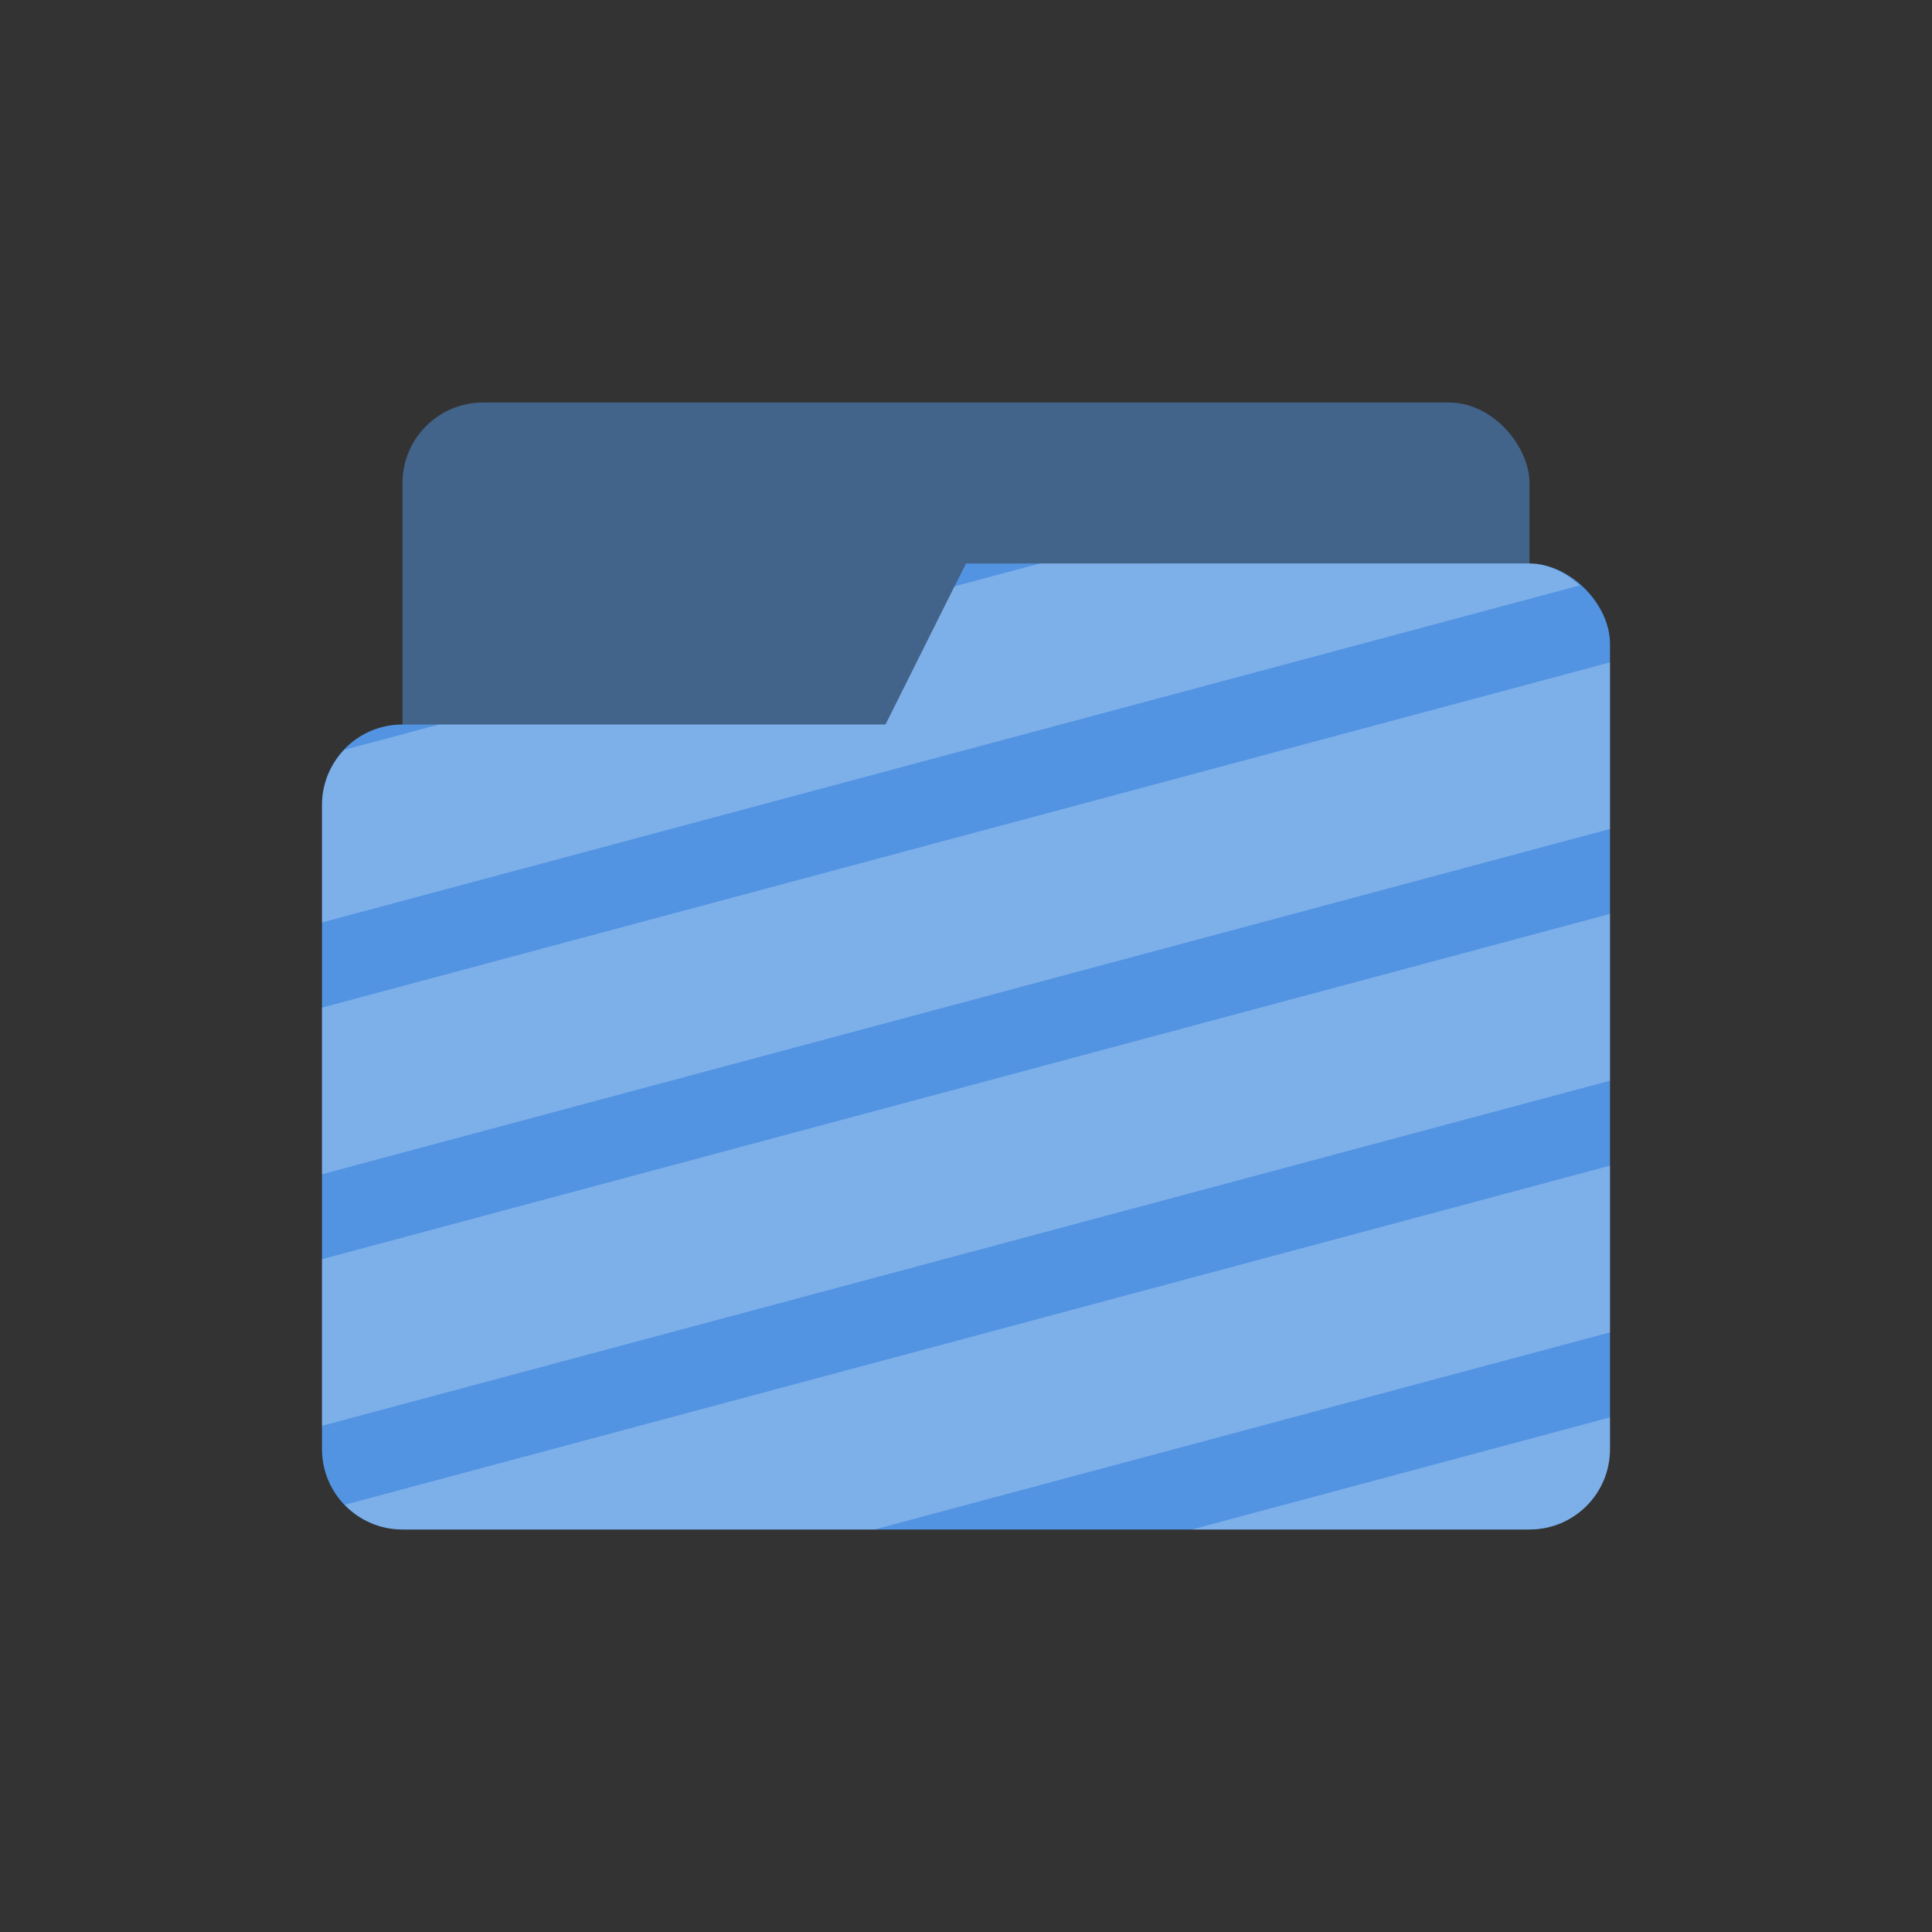 <svg width="24" height="24" version="1.1" viewBox="0 0 24 24" xmlns="http://www.w3.org/2000/svg">
 <rect x="0" y="0" width="24" height="24" fill="#333333" stroke="none"/>
 <defs>
  <style id="current-color-scheme" type="text/css">.ColorScheme-Text { color:#727272; } .ColorScheme-Highlight { color:#5294e2; }</style>
 </defs>
 <g transform="translate(4 -2)">
  <rect class="ColorScheme-Highlight" x="1" y="7" width="14" height="5" rx="1" ry="1" enable-background="new" fill="currentColor" opacity=".5" style="paint-order:stroke markers fill"/>
  <path class="ColorScheme-Highlight" d="m8 9-1 2h-6c-0.554 0-1 0.446-1 1v8c0 0.554 0.446 1 1 1h14c0.554 0 1-0.446 1-1v-10c0-0.5-0.5-1-1-1z" enable-background="new" fill="currentColor"/>
  <path d="m8.918 9-1.059 0.283h-0.002l-0.857 1.717h-5.547l-1.174 0.314c-0.17 0.179-0.279 0.418-0.279 0.686v1.459l15.629-4.188c-0.005-0.005-0.012-0.007-0.018-0.012-0.084-0.072-0.175-0.135-0.273-0.18-0.109-0.047-0.223-0.08-0.338-0.08h-6.082zm7.082 1.228-16 4.289v2.07l16-4.289zm0 3.125-16 4.289v2.07l16-4.287zm0 3.127-15.717 4.213c0.182 0.188 0.434 0.307 0.717 0.307h5.863l9.137-2.449v-2.07zm0 3.127-5.193 1.393h4.193c0.554 0 1-0.446 1-1v-0.393z" enable-background="new" fill="#fff" opacity=".25"/>
 </g>
</svg>

